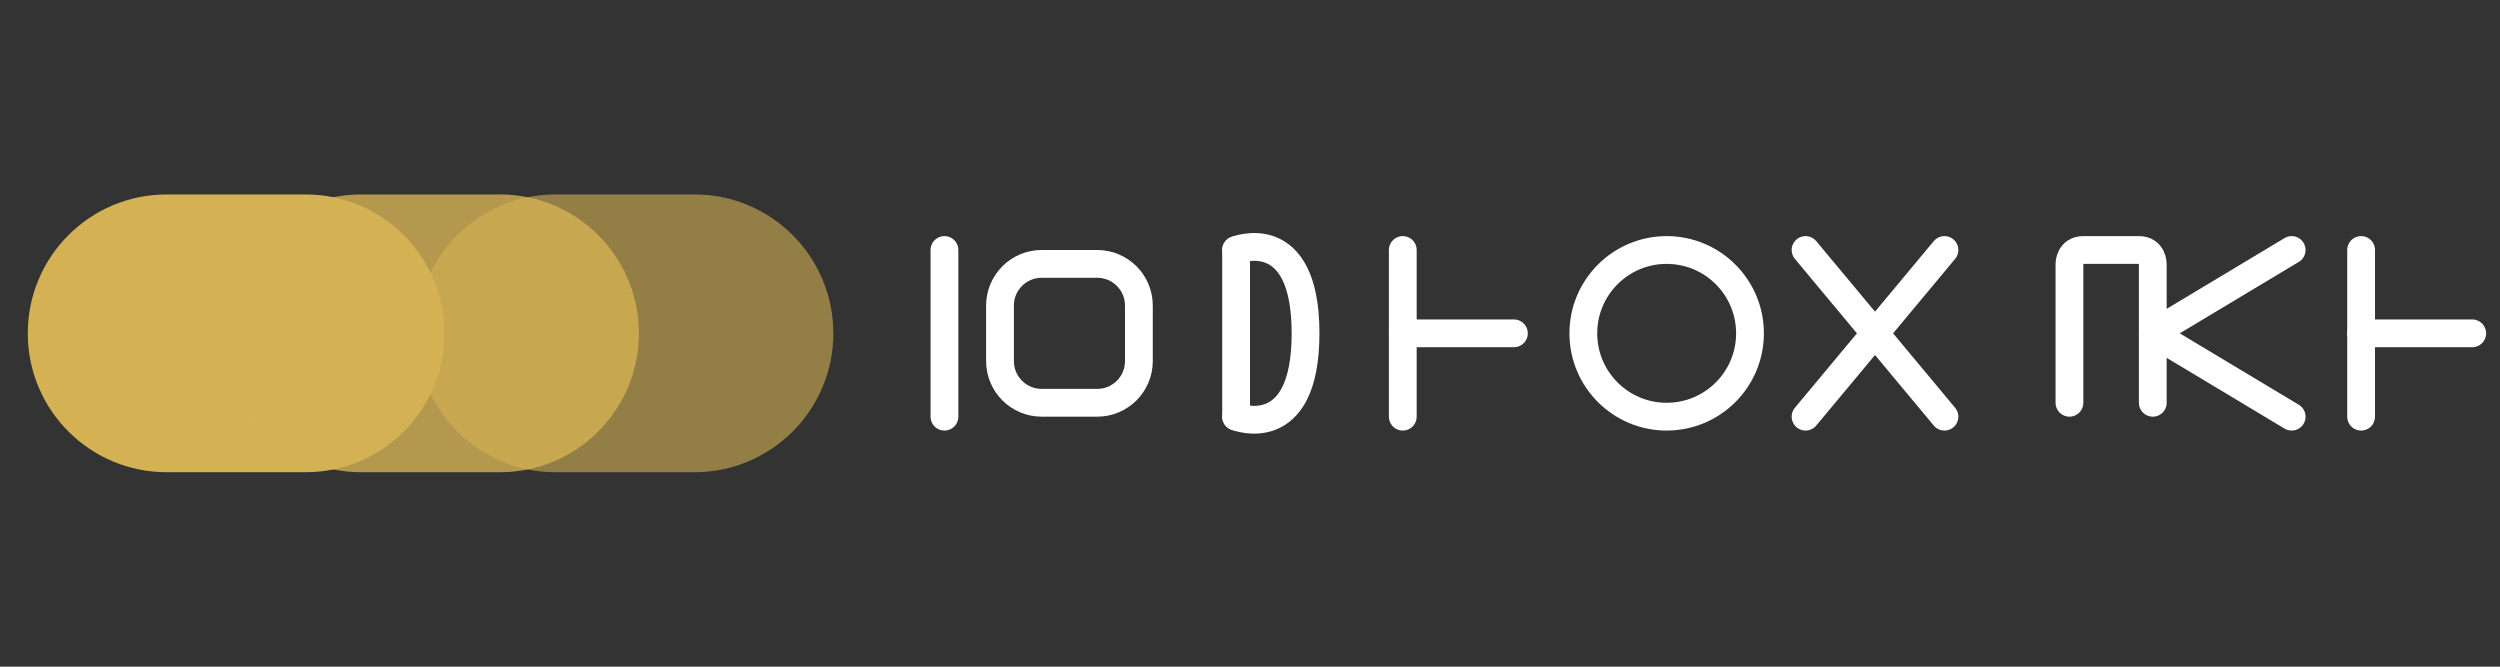 
<svg width="180" height="48" viewBox="0 0 180 48" fill="none" xmlns="http://www.w3.org/2000/svg">
  <rect x="0" y="0" width="180" height="48" fill="#333333" stroke="none"/>
  <path d="M32 24C32 29.523 27.523 34 22 34H12C6.477 34 2 29.523 2 24C2 18.477 6.477 14 12 14H22C27.523 14 32 18.477 32 24Z" fill="#D4B254"/>
  <path d="M46 24C46 29.523 41.523 34 36 34H26C20.477 34 16 29.523 16 24C16 18.477 20.477 14 26 14H36C41.523 14 46 18.477 46 24Z" fill="#D4B254" fill-opacity="0.8"/>
  <path d="M60 24C60 29.523 55.523 34 50 34H40C34.477 34 30 29.523 30 24C30 18.477 34.477 14 40 14H50C55.523 14 60 18.477 60 24Z" fill="#D4B254" fill-opacity="0.6"/>
  <path d="M68 18V30" stroke="white" stroke-width="2" stroke-linecap="round"/>
  <path d="M72 22C72 20.343 73.343 19 75 19H79C80.657 19 82 20.343 82 22V26C82 27.657 80.657 29 79 29H75C73.343 29 72 27.657 72 26V22Z" stroke="white" stroke-width="2"/>
  <path d="M89 18L89 30" stroke="white" stroke-width="2" stroke-linecap="round"/>
  <path d="M89 18C89 18 94 16 94 24C94 32 89 30 89 30" stroke="white" stroke-width="2" stroke-linecap="round"/>
  <path d="M101 18V30" stroke="white" stroke-width="2" stroke-linecap="round"/>
  <path d="M101 24H109" stroke="white" stroke-width="2" stroke-linecap="round"/>
  <path d="M114 24C114 20.686 116.686 18 120 18V18C123.314 18 126 20.686 126 24V24C126 27.314 123.314 30 120 30V30C116.686 30 114 27.314 114 24V24Z" stroke="white" stroke-width="2"/>
  <path d="M130 18L140 30" stroke="white" stroke-width="2" stroke-linecap="round"/>
  <path d="M140 18L130 30" stroke="white" stroke-width="2" stroke-linecap="round"/>
  <path d="M149 29V19C149 19 149 18 150 18C151 18 153 18 154 18C155 18 155 19 155 19V29" stroke="white" stroke-width="2" stroke-linecap="round"/>
  <path d="M165 18L155 24L165 30" stroke="white" stroke-width="2" stroke-linecap="round" stroke-linejoin="round"/>
  <path d="M170 18V30" stroke="white" stroke-width="2" stroke-linecap="round"/>
  <path d="M170 24H178" stroke="white" stroke-width="2" stroke-linecap="round"/>
</svg>

